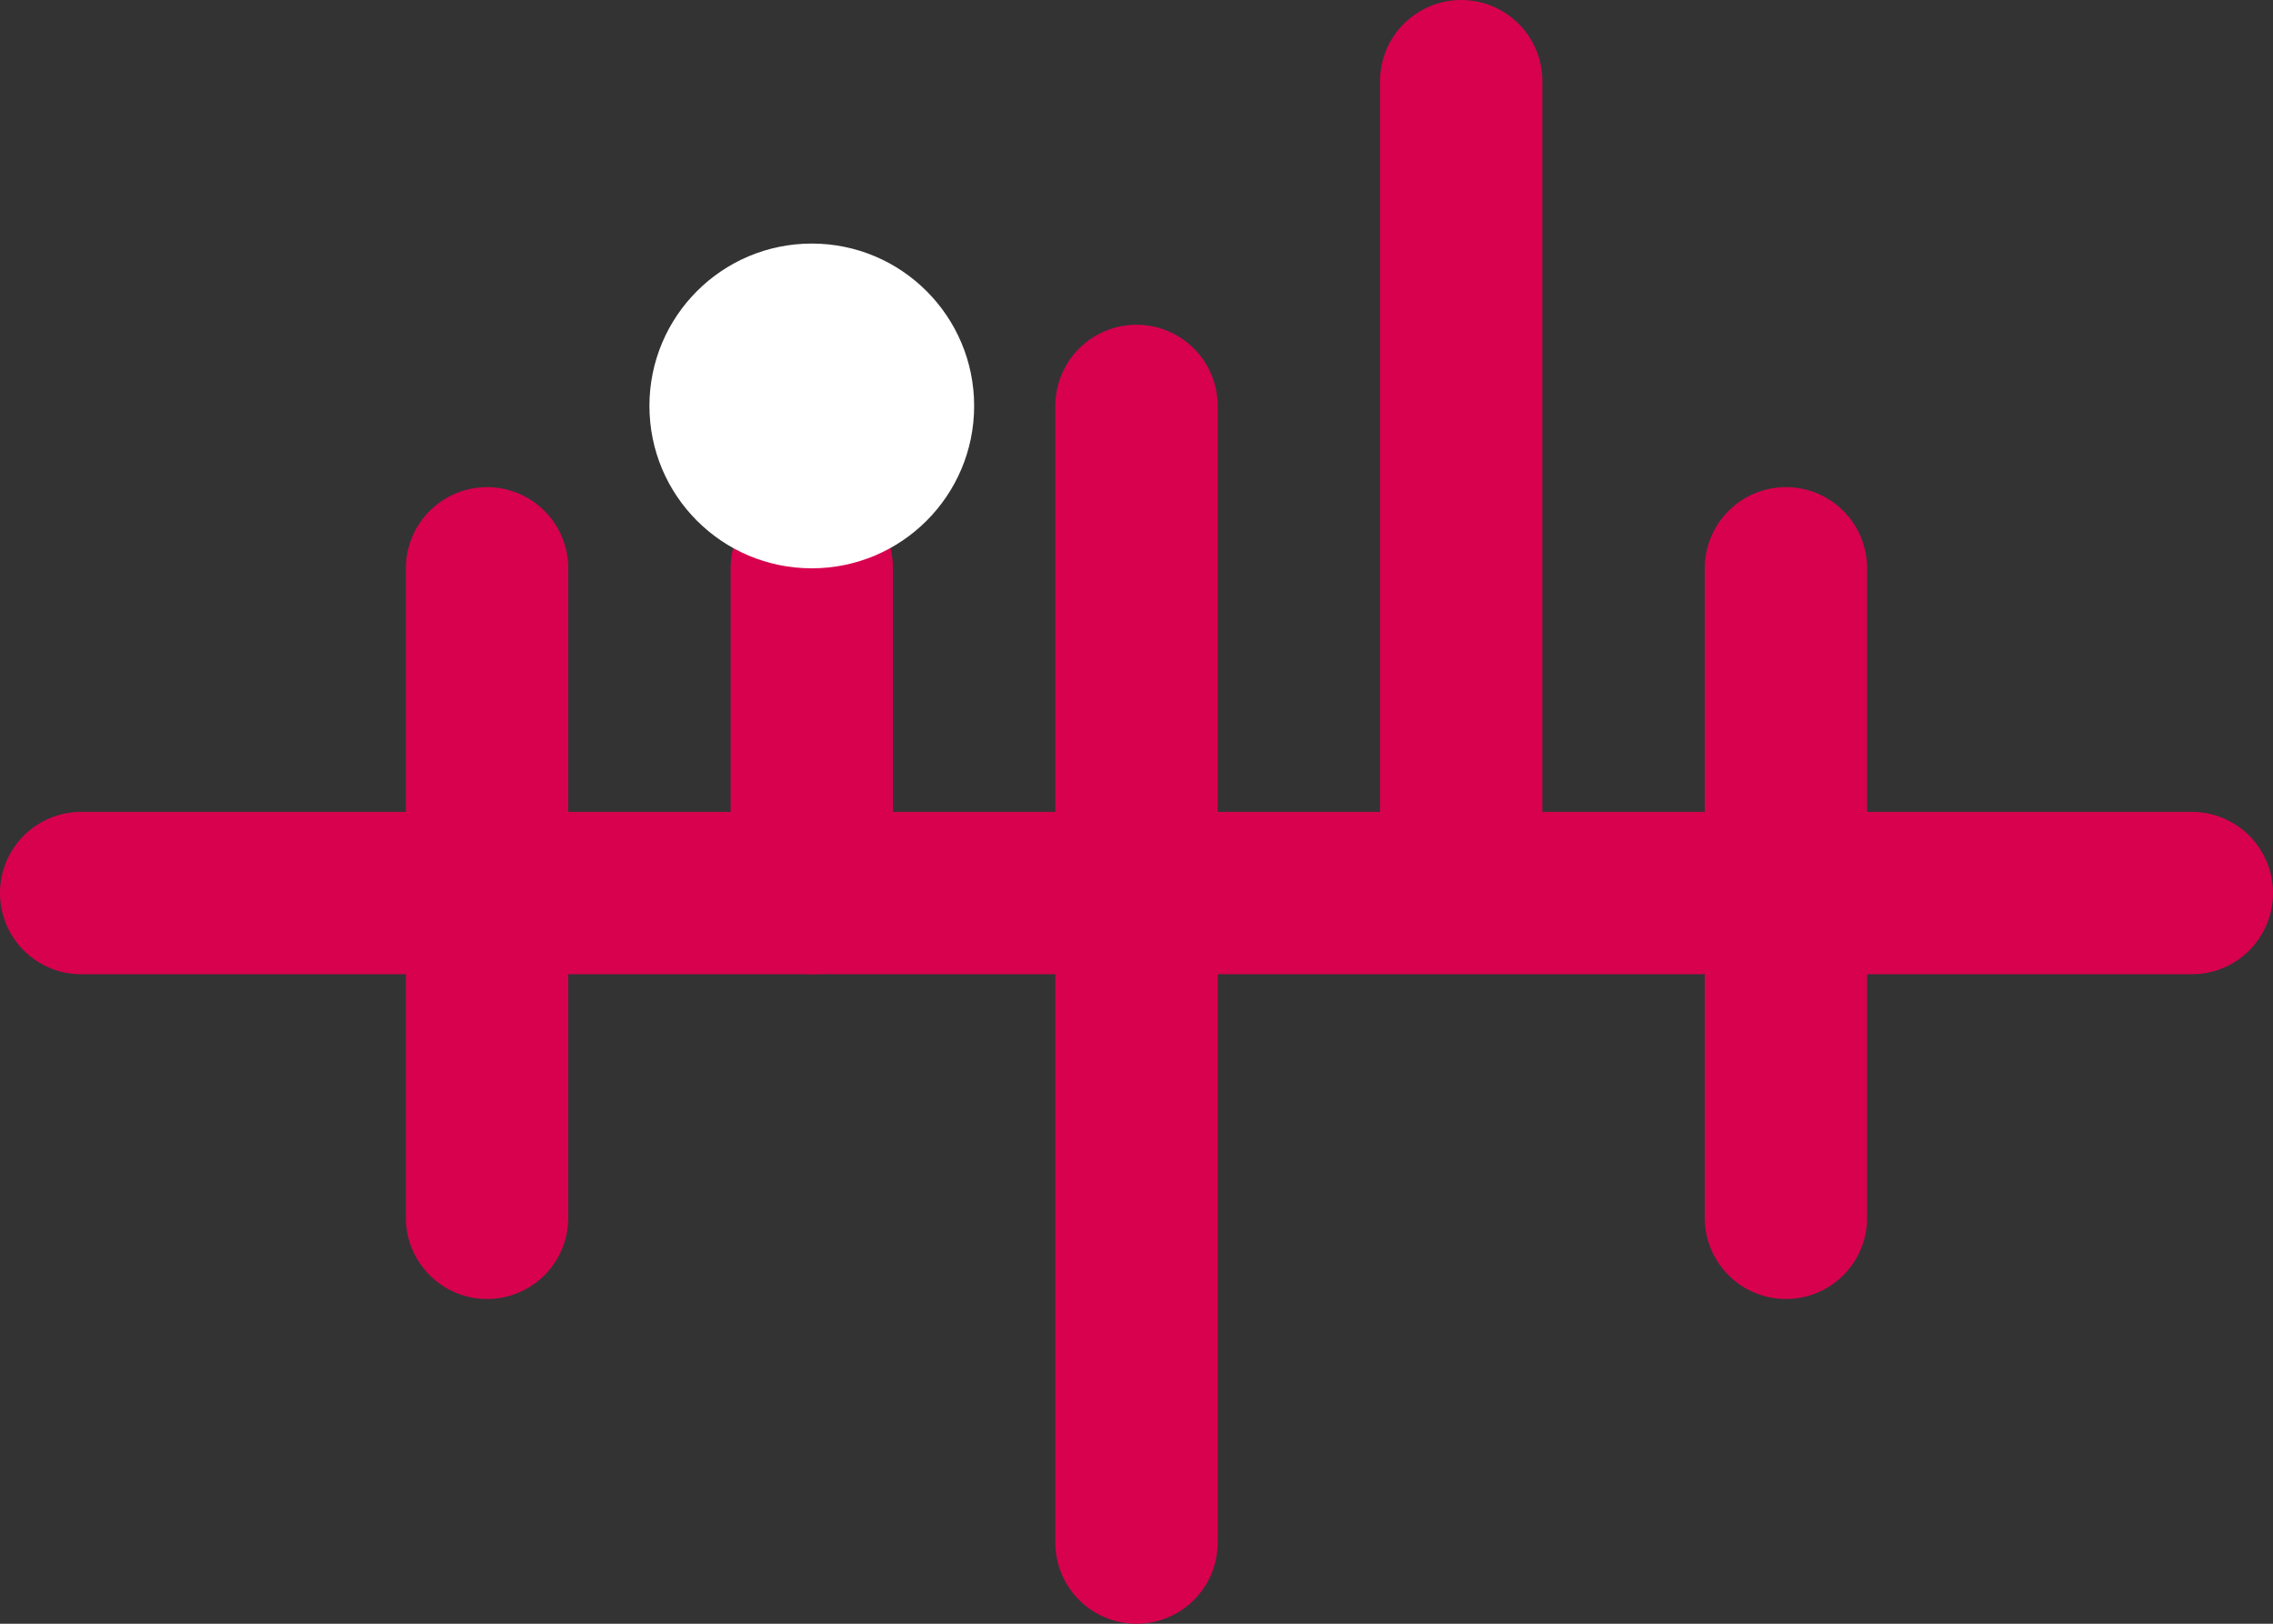 <svg width="28" height="20" viewBox="0 0 28 20" fill="none" xmlns="http://www.w3.org/2000/svg">
<rect x="0" y="0" width="28" height="20" fill="#333333" stroke="none"/>
<path d="M10 7L10 11" stroke="#D8014E" stroke-width="2" stroke-linecap="round" stroke-linejoin="round"/>
<path d="M14 5L14 19" stroke="#D8014E" stroke-width="2" stroke-linecap="round" stroke-linejoin="round"/>
<path d="M27 11L1 11" stroke="#D8014E" stroke-width="2" stroke-linecap="round" stroke-linejoin="round"/>
<path d="M18 1L18 10" stroke="#D8014E" stroke-width="2" stroke-linecap="round" stroke-linejoin="round"/>
<path d="M22 7L22 15" stroke="#D8014E" stroke-width="2" stroke-linecap="round" stroke-linejoin="round"/>
<path d="M6 7L6 15" stroke="#D8014E" stroke-width="2" stroke-linecap="round" stroke-linejoin="round"/>
<circle cx="10" cy="5" r="2" fill="white"/>
</svg>
